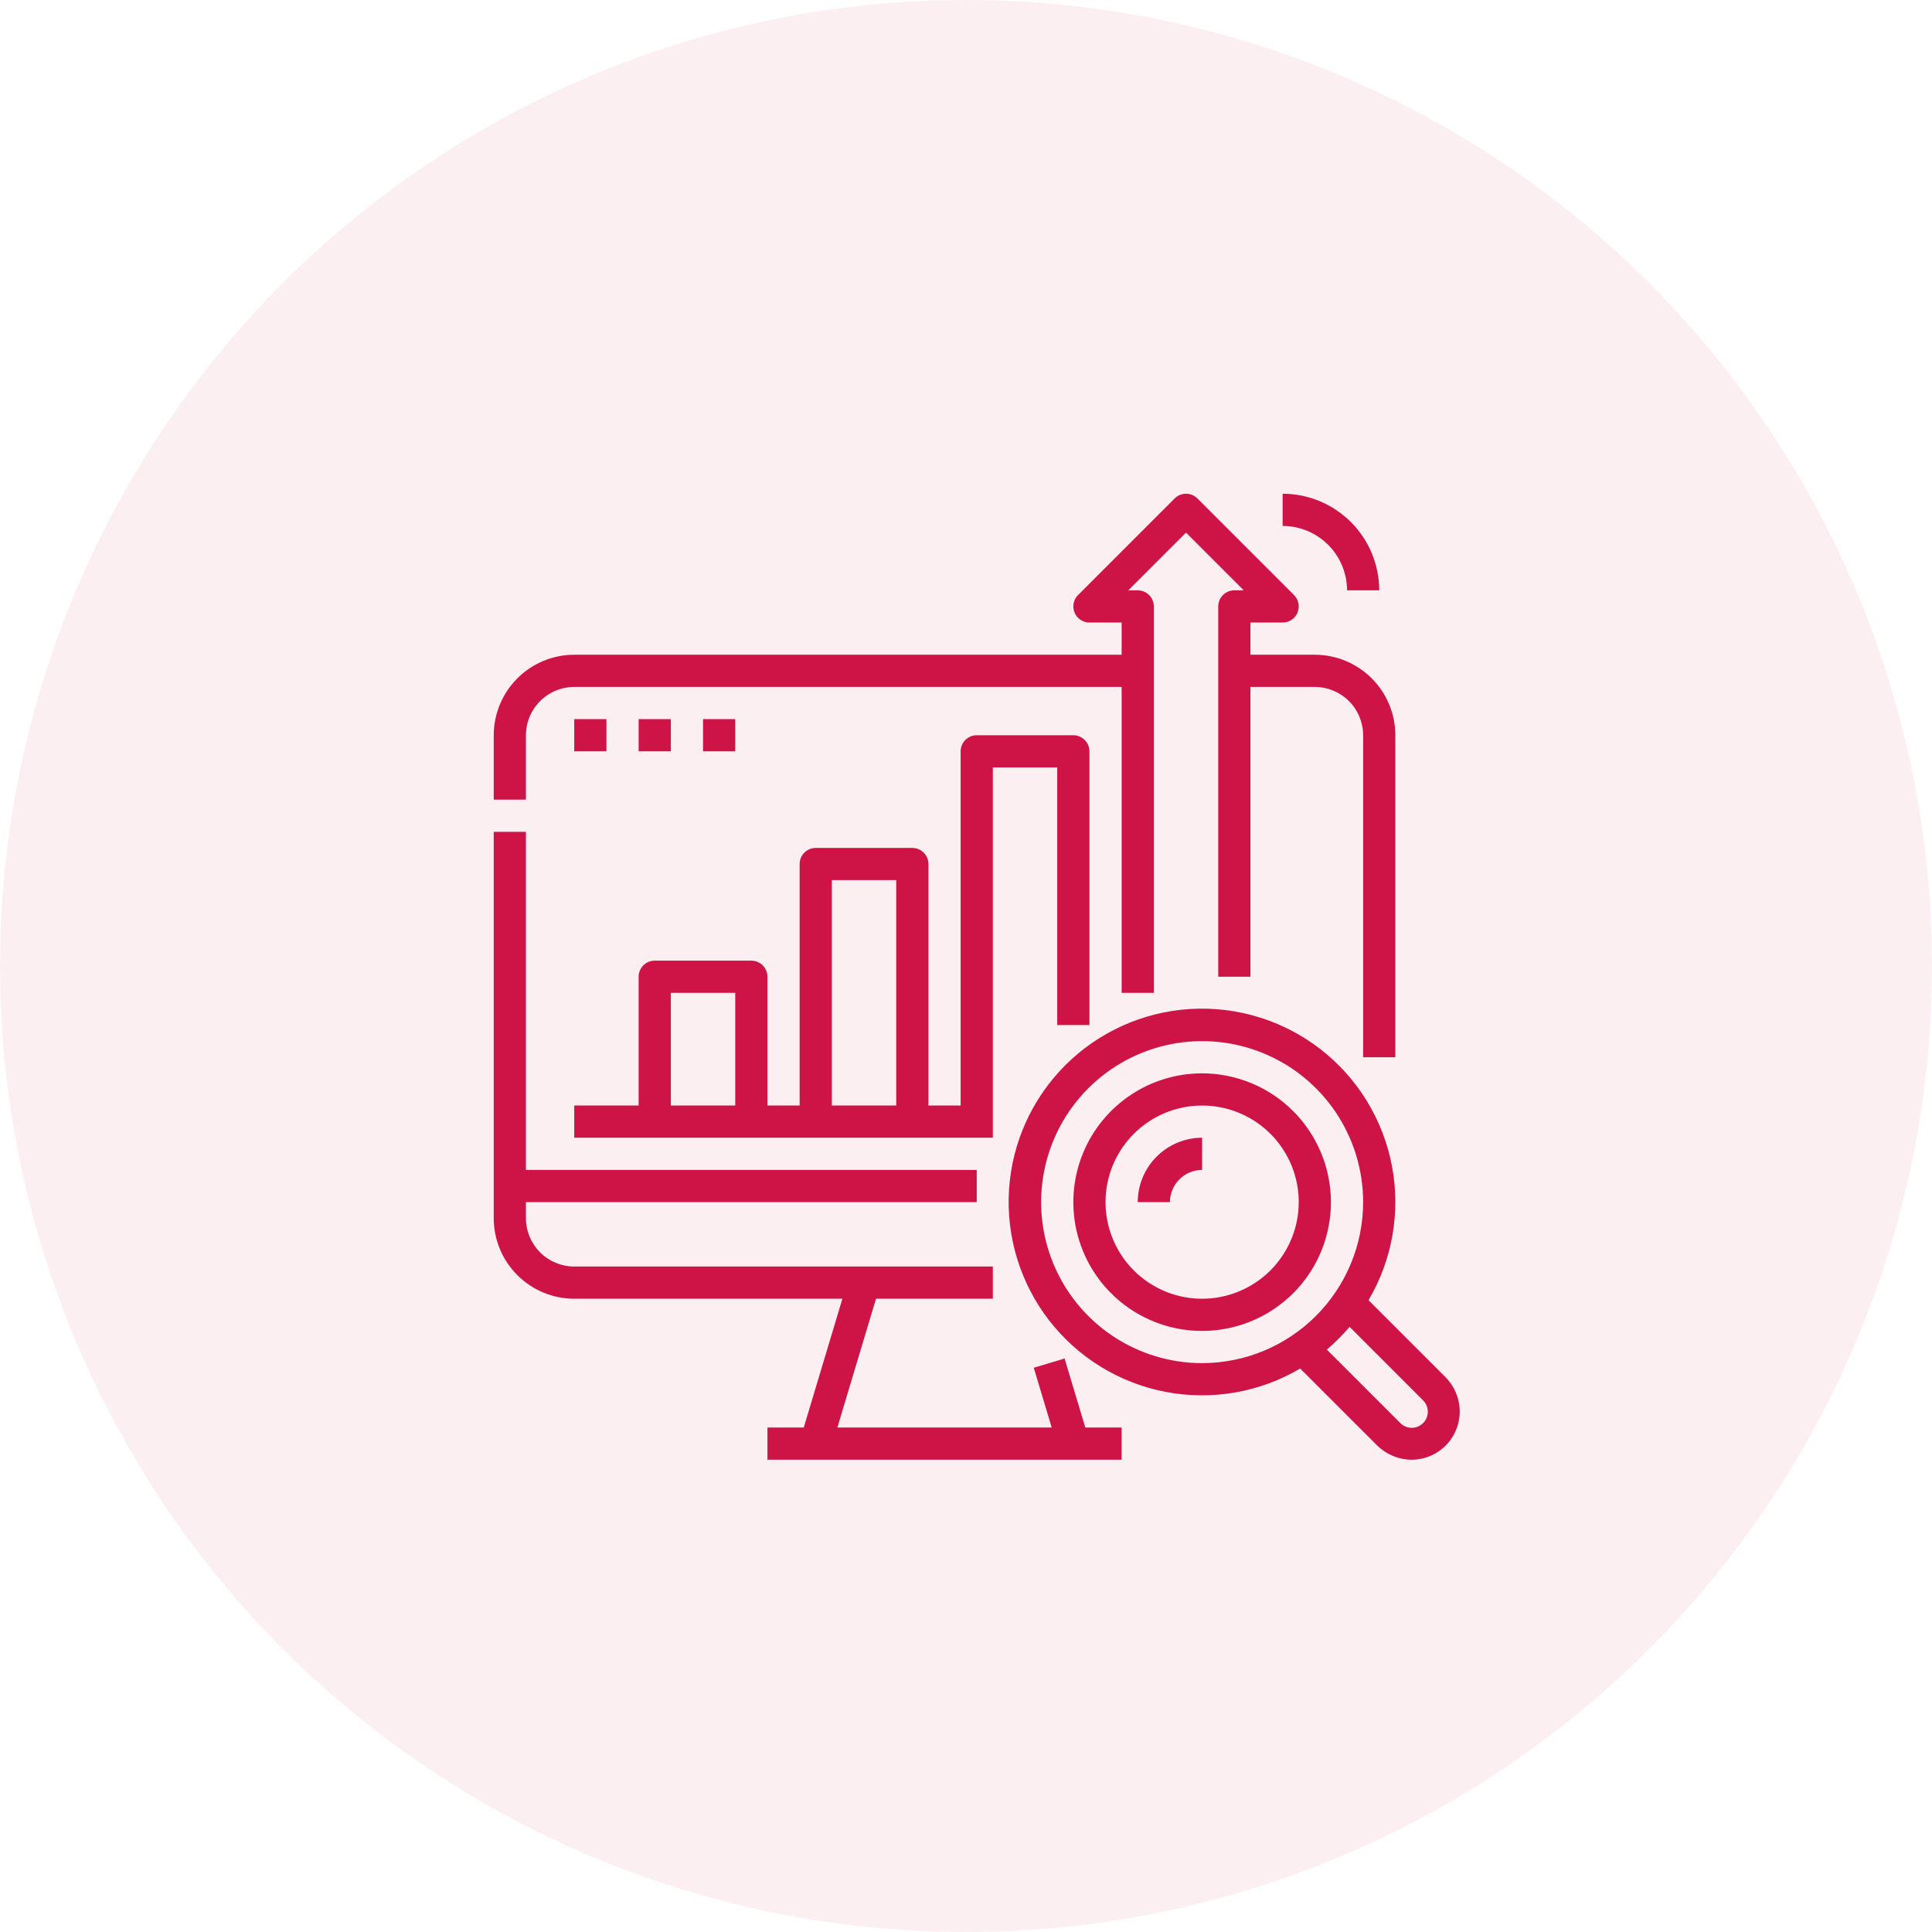 <svg width="90" height="90" viewBox="0 0 90 90" fill="none" xmlns="http://www.w3.org/2000/svg">
<circle opacity="0.07" cx="45" cy="45" r="45" fill="#CE1446"/>
<path d="M24.5 37.25H23V34.25C23.001 33.256 23.397 32.303 24.1 31.6C24.803 30.897 25.756 30.501 26.75 30.5H52.25V29H50.75C50.602 29 50.457 28.956 50.333 28.874C50.21 28.791 50.114 28.674 50.057 28.537C50 28.4 49.985 28.249 50.014 28.104C50.043 27.958 50.115 27.825 50.22 27.72L54.72 23.22C54.789 23.15 54.872 23.095 54.963 23.057C55.054 23.019 55.151 23 55.25 23C55.349 23 55.446 23.019 55.537 23.057C55.628 23.095 55.711 23.15 55.78 23.22L60.28 27.72C60.385 27.825 60.457 27.958 60.486 28.104C60.515 28.249 60.5 28.4 60.443 28.537C60.386 28.674 60.29 28.791 60.167 28.874C60.043 28.956 59.898 29 59.75 29H58.25V30.5H61.25C62.244 30.501 63.197 30.897 63.9 31.6C64.603 32.303 64.999 33.256 65 34.25V49.25H63.5V34.25C63.499 33.654 63.262 33.082 62.84 32.66C62.418 32.238 61.846 32.001 61.25 32H58.25V45.5H56.75V28.25C56.75 28.051 56.829 27.86 56.97 27.72C57.11 27.579 57.301 27.5 57.5 27.5H57.939L55.25 24.811L52.561 27.5H53C53.199 27.5 53.39 27.579 53.53 27.72C53.671 27.86 53.75 28.051 53.75 28.25V46.25H52.25V32H26.75C26.154 32.001 25.582 32.238 25.16 32.66C24.738 33.082 24.501 33.654 24.5 34.25V37.25ZM26.75 60.5H39.242L37.442 66.5H35.75V68H52.25V66.5H50.558L49.593 63.284L48.157 63.716L48.992 66.5H39.008L40.808 60.5H46.25V59H26.75C26.154 58.999 25.582 58.762 25.16 58.34C24.738 57.918 24.501 57.347 24.5 56.75V56H45.5V54.5H24.5V38.75H23V56.75C23.001 57.744 23.397 58.697 24.1 59.4C24.803 60.103 25.756 60.499 26.75 60.5V60.5ZM49.25 47.75V35.75H46.25V53H26.75V51.5H29.75V45.5C29.75 45.301 29.829 45.11 29.97 44.97C30.11 44.829 30.301 44.75 30.5 44.75H35C35.199 44.75 35.39 44.829 35.53 44.97C35.671 45.11 35.75 45.301 35.75 45.5V51.5H37.25V40.25C37.25 40.051 37.329 39.86 37.47 39.72C37.61 39.579 37.801 39.5 38 39.5H42.5C42.699 39.5 42.89 39.579 43.03 39.72C43.171 39.86 43.25 40.051 43.25 40.25V51.5H44.75V35C44.75 34.801 44.829 34.61 44.97 34.47C45.11 34.329 45.301 34.25 45.5 34.25H50C50.199 34.25 50.39 34.329 50.53 34.47C50.671 34.61 50.75 34.801 50.75 35V47.75H49.25ZM34.25 46.25H31.25V51.5H34.25V46.25ZM41.75 41H38.75V51.5H41.75V41ZM26.75 33.5V35H28.25V33.5H26.75ZM31.25 33.5H29.75V35H31.25V33.5ZM32.75 33.5V35H34.25V33.5H32.75ZM67.341 64.159C67.761 64.582 67.998 65.154 68 65.75C68 66.046 67.942 66.338 67.829 66.611C67.716 66.885 67.551 67.133 67.342 67.342C67.133 67.551 66.885 67.716 66.611 67.829C66.338 67.942 66.046 68 65.75 68C65.154 67.995 64.584 67.758 64.159 67.341L60.569 63.751C58.681 64.865 56.451 65.252 54.298 64.839C52.145 64.427 50.216 63.243 48.873 61.51C47.53 59.776 46.866 57.613 47.004 55.425C47.142 53.237 48.074 51.175 49.624 49.624C51.175 48.074 53.237 47.142 55.425 47.004C57.613 46.866 59.776 47.53 61.51 48.873C63.243 50.216 64.426 52.145 64.839 54.298C65.252 56.451 64.865 58.681 63.751 60.569L67.341 64.159ZM63.5 56C63.5 54.517 63.06 53.067 62.236 51.833C61.412 50.6 60.241 49.639 58.87 49.071C57.5 48.503 55.992 48.355 54.537 48.644C53.082 48.934 51.746 49.648 50.697 50.697C49.648 51.746 48.934 53.082 48.644 54.537C48.355 55.992 48.503 57.5 49.071 58.87C49.639 60.241 50.6 61.412 51.833 62.236C53.067 63.06 54.517 63.5 56 63.5C57.988 63.498 59.895 62.707 61.301 61.301C62.707 59.895 63.498 57.989 63.5 56V56ZM66.28 65.22L62.869 61.809C62.545 62.191 62.191 62.545 61.809 62.869L65.22 66.28C65.289 66.353 65.372 66.41 65.463 66.451C65.555 66.491 65.654 66.512 65.754 66.513C65.854 66.515 65.953 66.496 66.046 66.458C66.138 66.42 66.223 66.365 66.293 66.294C66.364 66.223 66.42 66.139 66.458 66.046C66.495 65.954 66.514 65.854 66.513 65.754C66.511 65.654 66.49 65.555 66.45 65.464C66.41 65.372 66.352 65.289 66.279 65.221L66.28 65.22ZM62 56C62 57.187 61.648 58.347 60.989 59.334C60.33 60.32 59.392 61.089 58.296 61.543C57.2 61.997 55.993 62.116 54.83 61.885C53.666 61.653 52.596 61.082 51.757 60.243C50.918 59.404 50.347 58.334 50.115 57.171C49.884 56.007 50.003 54.8 50.457 53.704C50.911 52.608 51.68 51.67 52.667 51.011C53.653 50.352 54.813 50 56 50C57.591 50.002 59.116 50.635 60.241 51.759C61.365 52.884 61.998 54.409 62 56V56ZM60.5 56C60.5 55.11 60.236 54.24 59.742 53.5C59.247 52.76 58.544 52.183 57.722 51.843C56.9 51.502 55.995 51.413 55.122 51.587C54.249 51.76 53.447 52.189 52.818 52.818C52.189 53.447 51.76 54.249 51.587 55.122C51.413 55.995 51.502 56.9 51.843 57.722C52.183 58.544 52.76 59.247 53.5 59.742C54.24 60.236 55.11 60.5 56 60.5C57.193 60.499 58.337 60.024 59.181 59.181C60.024 58.337 60.499 57.193 60.5 56ZM53 56H54.5C54.501 55.602 54.659 55.221 54.94 54.94C55.221 54.659 55.602 54.501 56 54.5V53C55.205 53.001 54.442 53.317 53.88 53.88C53.317 54.442 53.001 55.205 53 56ZM62.75 27.5H64.25C64.249 26.307 63.774 25.163 62.931 24.32C62.087 23.476 60.943 23.001 59.75 23V24.5C60.545 24.501 61.308 24.817 61.87 25.38C62.433 25.942 62.749 26.705 62.75 27.5Z" fill="#CE1446"/>
</svg>
